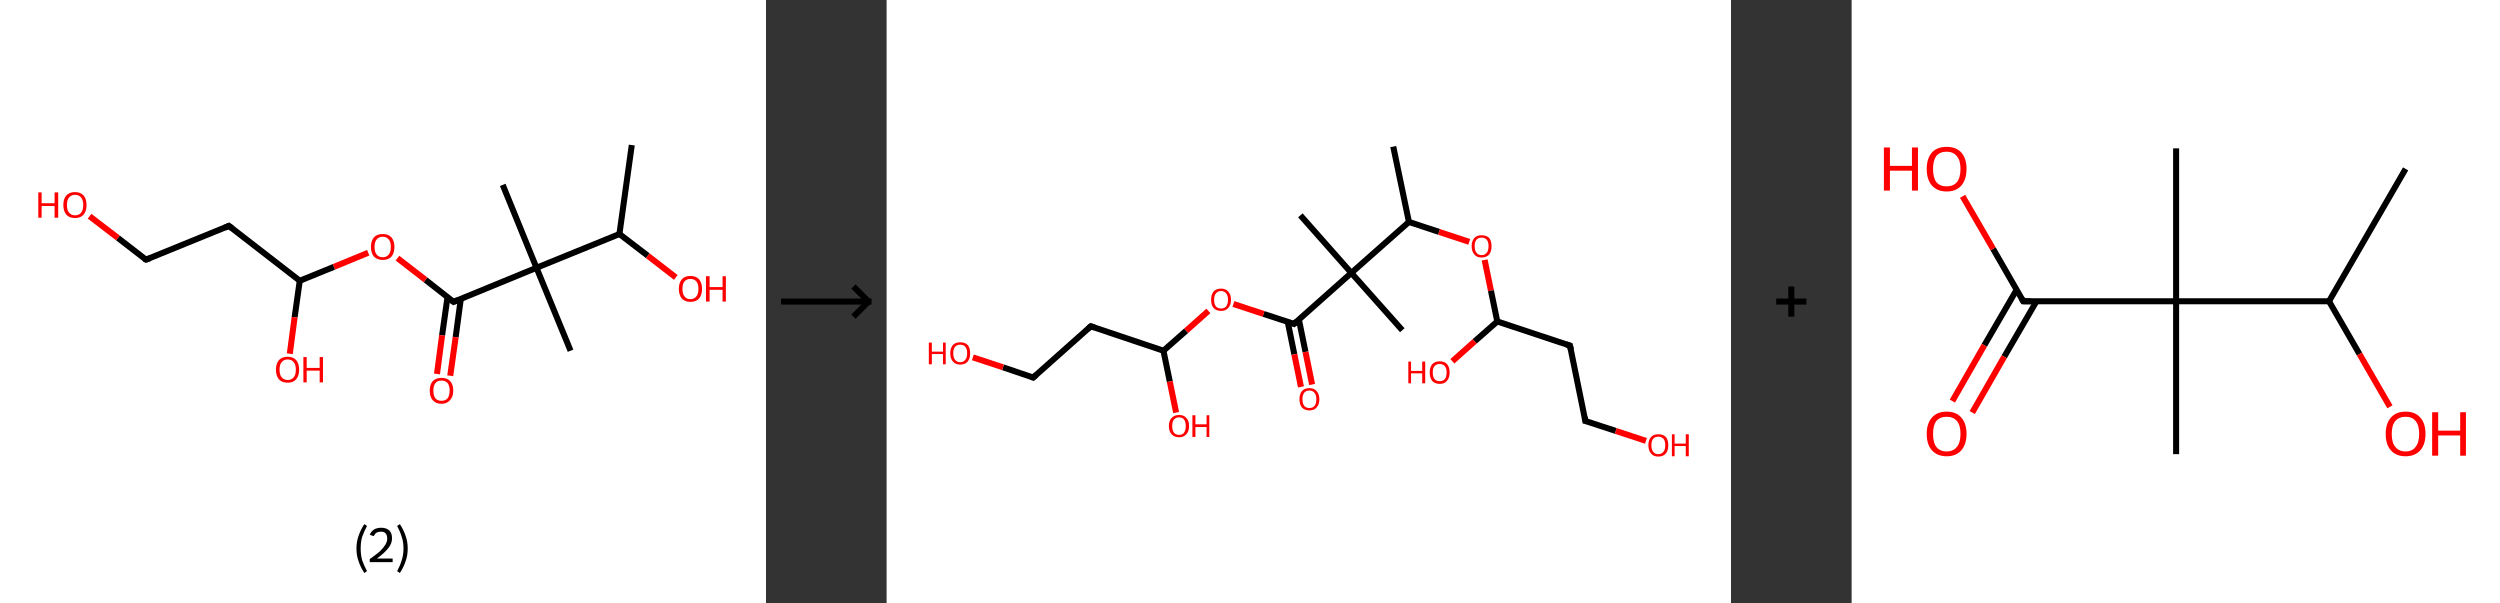 <?xml version='1.0' encoding='ASCII' standalone='yes'?>
<svg xmlns="http://www.w3.org/2000/svg" xmlns:xlink="http://www.w3.org/1999/xlink" version="1.1" width="829.0px" viewBox="0 0 829.0 200.0" height="200.0px">
  <rect x="0" y="0" width="829.0" height="200.0" fill="#333333" stroke="none"/>
  <g>
    <g transform="translate(0, 0) scale(1 1) "><!-- END OF HEADER -->
<rect style="opacity:1.0;fill:#FFFFFF;stroke:none" width="254.0" height="200.0" x="0.0" y="0.0"> </rect>
<path class="bond-0 atom-0 atom-1" d="M 209.5,48.1 L 205.4,77.6" style="fill:none;fill-rule:evenodd;stroke:#000000;stroke-width:2.0px;stroke-linecap:butt;stroke-linejoin:miter;stroke-opacity:1"/>
<path class="bond-1 atom-1 atom-2" d="M 205.4,77.6 L 214.8,84.8" style="fill:none;fill-rule:evenodd;stroke:#000000;stroke-width:2.0px;stroke-linecap:butt;stroke-linejoin:miter;stroke-opacity:1"/>
<path class="bond-1 atom-1 atom-2" d="M 214.8,84.8 L 224.1,92.0" style="fill:none;fill-rule:evenodd;stroke:#FF0000;stroke-width:2.0px;stroke-linecap:butt;stroke-linejoin:miter;stroke-opacity:1"/>
<path class="bond-2 atom-1 atom-3" d="M 205.4,77.6 L 177.9,88.8" style="fill:none;fill-rule:evenodd;stroke:#000000;stroke-width:2.0px;stroke-linecap:butt;stroke-linejoin:miter;stroke-opacity:1"/>
<path class="bond-3 atom-3 atom-4" d="M 177.9,88.8 L 166.7,61.3" style="fill:none;fill-rule:evenodd;stroke:#000000;stroke-width:2.0px;stroke-linecap:butt;stroke-linejoin:miter;stroke-opacity:1"/>
<path class="bond-4 atom-3 atom-5" d="M 177.9,88.8 L 189.2,116.3" style="fill:none;fill-rule:evenodd;stroke:#000000;stroke-width:2.0px;stroke-linecap:butt;stroke-linejoin:miter;stroke-opacity:1"/>
<path class="bond-5 atom-3 atom-6" d="M 177.9,88.8 L 150.4,100.1" style="fill:none;fill-rule:evenodd;stroke:#000000;stroke-width:2.0px;stroke-linecap:butt;stroke-linejoin:miter;stroke-opacity:1"/>
<path class="bond-6 atom-6 atom-7" d="M 148.4,98.5 L 146.6,111.2" style="fill:none;fill-rule:evenodd;stroke:#000000;stroke-width:2.0px;stroke-linecap:butt;stroke-linejoin:miter;stroke-opacity:1"/>
<path class="bond-6 atom-6 atom-7" d="M 146.6,111.2 L 144.9,124.0" style="fill:none;fill-rule:evenodd;stroke:#FF0000;stroke-width:2.0px;stroke-linecap:butt;stroke-linejoin:miter;stroke-opacity:1"/>
<path class="bond-6 atom-6 atom-7" d="M 152.8,99.1 L 151.1,111.8" style="fill:none;fill-rule:evenodd;stroke:#000000;stroke-width:2.0px;stroke-linecap:butt;stroke-linejoin:miter;stroke-opacity:1"/>
<path class="bond-6 atom-6 atom-7" d="M 151.1,111.8 L 149.3,124.6" style="fill:none;fill-rule:evenodd;stroke:#FF0000;stroke-width:2.0px;stroke-linecap:butt;stroke-linejoin:miter;stroke-opacity:1"/>
<path class="bond-7 atom-6 atom-8" d="M 150.4,100.1 L 141.1,92.8" style="fill:none;fill-rule:evenodd;stroke:#000000;stroke-width:2.0px;stroke-linecap:butt;stroke-linejoin:miter;stroke-opacity:1"/>
<path class="bond-7 atom-6 atom-8" d="M 141.1,92.8 L 131.8,85.6" style="fill:none;fill-rule:evenodd;stroke:#FF0000;stroke-width:2.0px;stroke-linecap:butt;stroke-linejoin:miter;stroke-opacity:1"/>
<path class="bond-8 atom-8 atom-9" d="M 122.1,83.8 L 110.7,88.5" style="fill:none;fill-rule:evenodd;stroke:#FF0000;stroke-width:2.0px;stroke-linecap:butt;stroke-linejoin:miter;stroke-opacity:1"/>
<path class="bond-8 atom-8 atom-9" d="M 110.7,88.5 L 99.4,93.1" style="fill:none;fill-rule:evenodd;stroke:#000000;stroke-width:2.0px;stroke-linecap:butt;stroke-linejoin:miter;stroke-opacity:1"/>
<path class="bond-9 atom-9 atom-10" d="M 99.4,93.1 L 97.7,105.2" style="fill:none;fill-rule:evenodd;stroke:#000000;stroke-width:2.0px;stroke-linecap:butt;stroke-linejoin:miter;stroke-opacity:1"/>
<path class="bond-9 atom-9 atom-10" d="M 97.7,105.2 L 96.1,117.3" style="fill:none;fill-rule:evenodd;stroke:#FF0000;stroke-width:2.0px;stroke-linecap:butt;stroke-linejoin:miter;stroke-opacity:1"/>
<path class="bond-10 atom-9 atom-11" d="M 99.4,93.1 L 75.9,74.9" style="fill:none;fill-rule:evenodd;stroke:#000000;stroke-width:2.0px;stroke-linecap:butt;stroke-linejoin:miter;stroke-opacity:1"/>
<path class="bond-11 atom-11 atom-12" d="M 75.9,74.9 L 48.4,86.1" style="fill:none;fill-rule:evenodd;stroke:#000000;stroke-width:2.0px;stroke-linecap:butt;stroke-linejoin:miter;stroke-opacity:1"/>
<path class="bond-12 atom-12 atom-13" d="M 48.4,86.1 L 39.1,78.9" style="fill:none;fill-rule:evenodd;stroke:#000000;stroke-width:2.0px;stroke-linecap:butt;stroke-linejoin:miter;stroke-opacity:1"/>
<path class="bond-12 atom-12 atom-13" d="M 39.1,78.9 L 29.7,71.7" style="fill:none;fill-rule:evenodd;stroke:#FF0000;stroke-width:2.0px;stroke-linecap:butt;stroke-linejoin:miter;stroke-opacity:1"/>
<path d="M 151.8,99.5 L 150.4,100.1 L 149.9,99.7" style="fill:none;stroke:#000000;stroke-width:2.0px;stroke-linecap:butt;stroke-linejoin:miter;stroke-opacity:1;"/>
<path d="M 77.1,75.8 L 75.9,74.9 L 74.5,75.5" style="fill:none;stroke:#000000;stroke-width:2.0px;stroke-linecap:butt;stroke-linejoin:miter;stroke-opacity:1;"/>
<path d="M 49.8,85.6 L 48.4,86.1 L 47.9,85.8" style="fill:none;stroke:#000000;stroke-width:2.0px;stroke-linecap:butt;stroke-linejoin:miter;stroke-opacity:1;"/>
<path class="atom-2" d="M 225.1 95.8 Q 225.1 93.8, 226.1 92.6 Q 227.1 91.5, 228.9 91.5 Q 230.8 91.5, 231.8 92.6 Q 232.8 93.8, 232.8 95.8 Q 232.8 97.8, 231.8 99.0 Q 230.8 100.1, 228.9 100.1 Q 227.1 100.1, 226.1 99.0 Q 225.1 97.8, 225.1 95.8 M 228.9 99.2 Q 230.2 99.2, 230.9 98.3 Q 231.6 97.5, 231.6 95.8 Q 231.6 94.1, 230.9 93.3 Q 230.2 92.5, 228.9 92.5 Q 227.7 92.5, 227.0 93.3 Q 226.3 94.1, 226.3 95.8 Q 226.3 97.5, 227.0 98.3 Q 227.7 99.2, 228.9 99.2 " fill="#FF0000"/>
<path class="atom-2" d="M 234.1 91.6 L 235.3 91.6 L 235.3 95.2 L 239.6 95.2 L 239.6 91.6 L 240.7 91.6 L 240.7 100.0 L 239.6 100.0 L 239.6 96.1 L 235.3 96.1 L 235.3 100.0 L 234.1 100.0 L 234.1 91.6 " fill="#FF0000"/>
<path class="atom-7" d="M 142.5 129.5 Q 142.5 127.5, 143.5 126.4 Q 144.5 125.3, 146.4 125.3 Q 148.3 125.3, 149.3 126.4 Q 150.3 127.5, 150.3 129.5 Q 150.3 131.6, 149.2 132.7 Q 148.2 133.9, 146.4 133.9 Q 144.5 133.9, 143.5 132.7 Q 142.5 131.6, 142.5 129.5 M 146.4 132.9 Q 147.7 132.9, 148.4 132.1 Q 149.1 131.2, 149.1 129.5 Q 149.1 127.9, 148.4 127.0 Q 147.7 126.2, 146.4 126.2 Q 145.1 126.2, 144.4 127.0 Q 143.7 127.9, 143.7 129.5 Q 143.7 131.2, 144.4 132.1 Q 145.1 132.9, 146.4 132.9 " fill="#FF0000"/>
<path class="atom-8" d="M 123.0 81.9 Q 123.0 79.9, 124.0 78.7 Q 125.0 77.6, 126.9 77.6 Q 128.8 77.6, 129.8 78.7 Q 130.8 79.9, 130.8 81.9 Q 130.8 83.9, 129.8 85.1 Q 128.8 86.2, 126.9 86.2 Q 125.1 86.2, 124.0 85.1 Q 123.0 83.9, 123.0 81.9 M 126.9 85.3 Q 128.2 85.3, 128.9 84.4 Q 129.6 83.6, 129.6 81.9 Q 129.6 80.2, 128.9 79.4 Q 128.2 78.5, 126.9 78.5 Q 125.6 78.5, 124.9 79.4 Q 124.2 80.2, 124.2 81.9 Q 124.2 83.6, 124.9 84.4 Q 125.6 85.3, 126.9 85.3 " fill="#FF0000"/>
<path class="atom-10" d="M 91.5 122.6 Q 91.5 120.6, 92.5 119.4 Q 93.5 118.3, 95.4 118.3 Q 97.2 118.3, 98.2 119.4 Q 99.2 120.6, 99.2 122.6 Q 99.2 124.6, 98.2 125.8 Q 97.2 126.9, 95.4 126.9 Q 93.5 126.9, 92.5 125.8 Q 91.5 124.6, 91.5 122.6 M 95.4 126.0 Q 96.7 126.0, 97.4 125.1 Q 98.1 124.3, 98.1 122.6 Q 98.1 120.9, 97.4 120.1 Q 96.7 119.2, 95.4 119.2 Q 94.1 119.2, 93.4 120.1 Q 92.7 120.9, 92.7 122.6 Q 92.7 124.3, 93.4 125.1 Q 94.1 126.0, 95.4 126.0 " fill="#FF0000"/>
<path class="atom-10" d="M 100.6 118.4 L 101.7 118.4 L 101.7 122.0 L 106.0 122.0 L 106.0 118.4 L 107.1 118.4 L 107.1 126.8 L 106.0 126.8 L 106.0 122.9 L 101.7 122.9 L 101.7 126.8 L 100.6 126.8 L 100.6 118.4 " fill="#FF0000"/>
<path class="atom-13" d="M 12.7 63.8 L 13.8 63.8 L 13.8 67.4 L 18.1 67.4 L 18.1 63.8 L 19.3 63.8 L 19.3 72.2 L 18.1 72.2 L 18.1 68.3 L 13.8 68.3 L 13.8 72.2 L 12.7 72.2 L 12.7 63.8 " fill="#FF0000"/>
<path class="atom-13" d="M 21.0 68.0 Q 21.0 65.9, 22.0 64.8 Q 23.0 63.7, 24.9 63.7 Q 26.7 63.7, 27.7 64.8 Q 28.7 65.9, 28.7 68.0 Q 28.7 70.0, 27.7 71.2 Q 26.7 72.3, 24.9 72.3 Q 23.0 72.3, 22.0 71.2 Q 21.0 70.0, 21.0 68.0 M 24.9 71.4 Q 26.2 71.4, 26.9 70.5 Q 27.6 69.7, 27.6 68.0 Q 27.6 66.3, 26.9 65.5 Q 26.2 64.6, 24.9 64.6 Q 23.6 64.6, 22.9 65.5 Q 22.2 66.3, 22.2 68.0 Q 22.2 69.7, 22.9 70.5 Q 23.6 71.4, 24.9 71.4 " fill="#FF0000"/>
<path class="legend" d="M 118.2 181.9 Q 118.2 179.6, 118.9 177.7 Q 119.5 175.8, 120.8 173.8 L 121.7 174.4 Q 120.7 176.3, 120.1 178.0 Q 119.6 179.7, 119.6 181.9 Q 119.6 184.0, 120.1 185.8 Q 120.7 187.5, 121.7 189.4 L 120.8 190.0 Q 119.5 188.0, 118.9 186.1 Q 118.2 184.2, 118.2 181.9 " fill="#000000"/>
<path class="legend" d="M 122.6 177.3 Q 123.1 176.2, 124.0 175.6 Q 125.0 175.0, 126.4 175.0 Q 128.1 175.0, 129.1 175.9 Q 130.0 176.8, 130.0 178.5 Q 130.0 180.2, 128.8 181.7 Q 127.6 183.3, 125.0 185.2 L 130.2 185.2 L 130.2 186.4 L 122.6 186.4 L 122.6 185.4 Q 124.7 183.9, 126.0 182.8 Q 127.2 181.6, 127.8 180.6 Q 128.4 179.6, 128.4 178.6 Q 128.4 177.5, 127.9 176.9 Q 127.4 176.3, 126.4 176.3 Q 125.5 176.3, 124.9 176.6 Q 124.3 177.0, 123.9 177.8 L 122.6 177.3 " fill="#000000"/>
<path class="legend" d="M 135.2 181.9 Q 135.2 184.2, 134.5 186.1 Q 133.9 188.0, 132.6 190.0 L 131.7 189.4 Q 132.7 187.5, 133.2 185.8 Q 133.8 184.0, 133.8 181.9 Q 133.8 179.7, 133.2 178.0 Q 132.7 176.3, 131.7 174.4 L 132.6 173.8 Q 133.9 175.8, 134.5 177.7 Q 135.2 179.6, 135.2 181.9 " fill="#000000"/>
</g>
    <g transform="translate(254, 0) scale(1 1) "><line x1="5" y1="100" x2="35" y2="100" style="stroke:rgb(0,0,0);stroke-width:2"/>
  <line x1="34" y1="100" x2="29" y2="95" style="stroke:rgb(0,0,0);stroke-width:2"/>
  <line x1="34" y1="100" x2="29" y2="105" style="stroke:rgb(0,0,0);stroke-width:2"/>
</g>
    <g transform="translate(294.0, 0) scale(1 1) "><!-- END OF HEADER -->
<rect style="opacity:1.0;fill:#FFFFFF;stroke:none" width="280.0" height="200.0" x="0.0" y="0.0"> </rect>
<path class="bond-0 atom-0 atom-1" d="M 168.0,48.6 L 173.2,73.6" style="fill:none;fill-rule:evenodd;stroke:#000000;stroke-width:2.0px;stroke-linecap:butt;stroke-linejoin:miter;stroke-opacity:1"/>
<path class="bond-1 atom-1 atom-2" d="M 173.2,73.6 L 183.2,76.9" style="fill:none;fill-rule:evenodd;stroke:#000000;stroke-width:2.0px;stroke-linecap:butt;stroke-linejoin:miter;stroke-opacity:1"/>
<path class="bond-1 atom-1 atom-2" d="M 183.2,76.9 L 193.2,80.2" style="fill:none;fill-rule:evenodd;stroke:#FF0000;stroke-width:2.0px;stroke-linecap:butt;stroke-linejoin:miter;stroke-opacity:1"/>
<path class="bond-2 atom-2 atom-3" d="M 198.3,86.2 L 200.4,96.4" style="fill:none;fill-rule:evenodd;stroke:#FF0000;stroke-width:2.0px;stroke-linecap:butt;stroke-linejoin:miter;stroke-opacity:1"/>
<path class="bond-2 atom-2 atom-3" d="M 200.4,96.4 L 202.5,106.6" style="fill:none;fill-rule:evenodd;stroke:#000000;stroke-width:2.0px;stroke-linecap:butt;stroke-linejoin:miter;stroke-opacity:1"/>
<path class="bond-3 atom-3 atom-4" d="M 202.5,106.6 L 195.0,113.2" style="fill:none;fill-rule:evenodd;stroke:#000000;stroke-width:2.0px;stroke-linecap:butt;stroke-linejoin:miter;stroke-opacity:1"/>
<path class="bond-3 atom-3 atom-4" d="M 195.0,113.2 L 187.6,119.8" style="fill:none;fill-rule:evenodd;stroke:#FF0000;stroke-width:2.0px;stroke-linecap:butt;stroke-linejoin:miter;stroke-opacity:1"/>
<path class="bond-4 atom-3 atom-5" d="M 202.5,106.6 L 226.6,114.6" style="fill:none;fill-rule:evenodd;stroke:#000000;stroke-width:2.0px;stroke-linecap:butt;stroke-linejoin:miter;stroke-opacity:1"/>
<path class="bond-5 atom-5 atom-6" d="M 226.6,114.6 L 231.7,139.6" style="fill:none;fill-rule:evenodd;stroke:#000000;stroke-width:2.0px;stroke-linecap:butt;stroke-linejoin:miter;stroke-opacity:1"/>
<path class="bond-6 atom-6 atom-7" d="M 231.7,139.6 L 241.8,142.9" style="fill:none;fill-rule:evenodd;stroke:#000000;stroke-width:2.0px;stroke-linecap:butt;stroke-linejoin:miter;stroke-opacity:1"/>
<path class="bond-6 atom-6 atom-7" d="M 241.8,142.9 L 251.8,146.2" style="fill:none;fill-rule:evenodd;stroke:#FF0000;stroke-width:2.0px;stroke-linecap:butt;stroke-linejoin:miter;stroke-opacity:1"/>
<path class="bond-7 atom-1 atom-8" d="M 173.2,73.6 L 154.1,90.5" style="fill:none;fill-rule:evenodd;stroke:#000000;stroke-width:2.0px;stroke-linecap:butt;stroke-linejoin:miter;stroke-opacity:1"/>
<path class="bond-8 atom-8 atom-9" d="M 154.1,90.5 L 137.2,71.4" style="fill:none;fill-rule:evenodd;stroke:#000000;stroke-width:2.0px;stroke-linecap:butt;stroke-linejoin:miter;stroke-opacity:1"/>
<path class="bond-9 atom-8 atom-10" d="M 154.1,90.5 L 171.0,109.5" style="fill:none;fill-rule:evenodd;stroke:#000000;stroke-width:2.0px;stroke-linecap:butt;stroke-linejoin:miter;stroke-opacity:1"/>
<path class="bond-10 atom-8 atom-11" d="M 154.1,90.5 L 135.1,107.4" style="fill:none;fill-rule:evenodd;stroke:#000000;stroke-width:2.0px;stroke-linecap:butt;stroke-linejoin:miter;stroke-opacity:1"/>
<path class="bond-11 atom-11 atom-12" d="M 133.0,106.7 L 135.2,117.5" style="fill:none;fill-rule:evenodd;stroke:#000000;stroke-width:2.0px;stroke-linecap:butt;stroke-linejoin:miter;stroke-opacity:1"/>
<path class="bond-11 atom-11 atom-12" d="M 135.2,117.5 L 137.4,128.3" style="fill:none;fill-rule:evenodd;stroke:#FF0000;stroke-width:2.0px;stroke-linecap:butt;stroke-linejoin:miter;stroke-opacity:1"/>
<path class="bond-11 atom-11 atom-12" d="M 136.7,105.9 L 138.9,116.7" style="fill:none;fill-rule:evenodd;stroke:#000000;stroke-width:2.0px;stroke-linecap:butt;stroke-linejoin:miter;stroke-opacity:1"/>
<path class="bond-11 atom-11 atom-12" d="M 138.9,116.7 L 141.1,127.5" style="fill:none;fill-rule:evenodd;stroke:#FF0000;stroke-width:2.0px;stroke-linecap:butt;stroke-linejoin:miter;stroke-opacity:1"/>
<path class="bond-12 atom-11 atom-13" d="M 135.1,107.4 L 125.0,104.1" style="fill:none;fill-rule:evenodd;stroke:#000000;stroke-width:2.0px;stroke-linecap:butt;stroke-linejoin:miter;stroke-opacity:1"/>
<path class="bond-12 atom-11 atom-13" d="M 125.0,104.1 L 115.0,100.8" style="fill:none;fill-rule:evenodd;stroke:#FF0000;stroke-width:2.0px;stroke-linecap:butt;stroke-linejoin:miter;stroke-opacity:1"/>
<path class="bond-13 atom-13 atom-14" d="M 106.7,103.1 L 99.3,109.7" style="fill:none;fill-rule:evenodd;stroke:#FF0000;stroke-width:2.0px;stroke-linecap:butt;stroke-linejoin:miter;stroke-opacity:1"/>
<path class="bond-13 atom-13 atom-14" d="M 99.3,109.7 L 91.8,116.3" style="fill:none;fill-rule:evenodd;stroke:#000000;stroke-width:2.0px;stroke-linecap:butt;stroke-linejoin:miter;stroke-opacity:1"/>
<path class="bond-14 atom-14 atom-15" d="M 91.8,116.3 L 93.9,126.5" style="fill:none;fill-rule:evenodd;stroke:#000000;stroke-width:2.0px;stroke-linecap:butt;stroke-linejoin:miter;stroke-opacity:1"/>
<path class="bond-14 atom-14 atom-15" d="M 93.9,126.5 L 96.0,136.8" style="fill:none;fill-rule:evenodd;stroke:#FF0000;stroke-width:2.0px;stroke-linecap:butt;stroke-linejoin:miter;stroke-opacity:1"/>
<path class="bond-15 atom-14 atom-16" d="M 91.8,116.3 L 67.7,108.2" style="fill:none;fill-rule:evenodd;stroke:#000000;stroke-width:2.0px;stroke-linecap:butt;stroke-linejoin:miter;stroke-opacity:1"/>
<path class="bond-16 atom-16 atom-17" d="M 67.7,108.2 L 48.6,125.2" style="fill:none;fill-rule:evenodd;stroke:#000000;stroke-width:2.0px;stroke-linecap:butt;stroke-linejoin:miter;stroke-opacity:1"/>
<path class="bond-17 atom-17 atom-18" d="M 48.6,125.2 L 38.6,121.8" style="fill:none;fill-rule:evenodd;stroke:#000000;stroke-width:2.0px;stroke-linecap:butt;stroke-linejoin:miter;stroke-opacity:1"/>
<path class="bond-17 atom-17 atom-18" d="M 38.6,121.8 L 28.6,118.5" style="fill:none;fill-rule:evenodd;stroke:#FF0000;stroke-width:2.0px;stroke-linecap:butt;stroke-linejoin:miter;stroke-opacity:1"/>
<path d="M 225.4,114.2 L 226.6,114.6 L 226.9,115.9" style="fill:none;stroke:#000000;stroke-width:2.0px;stroke-linecap:butt;stroke-linejoin:miter;stroke-opacity:1;"/>
<path d="M 231.5,138.3 L 231.7,139.6 L 232.2,139.7" style="fill:none;stroke:#000000;stroke-width:2.0px;stroke-linecap:butt;stroke-linejoin:miter;stroke-opacity:1;"/>
<path d="M 136.0,106.6 L 135.1,107.4 L 134.6,107.2" style="fill:none;stroke:#000000;stroke-width:2.0px;stroke-linecap:butt;stroke-linejoin:miter;stroke-opacity:1;"/>
<path d="M 68.9,108.6 L 67.7,108.2 L 66.7,109.1" style="fill:none;stroke:#000000;stroke-width:2.0px;stroke-linecap:butt;stroke-linejoin:miter;stroke-opacity:1;"/>
<path d="M 49.6,124.3 L 48.6,125.2 L 48.1,125.0" style="fill:none;stroke:#000000;stroke-width:2.0px;stroke-linecap:butt;stroke-linejoin:miter;stroke-opacity:1;"/>
<path class="atom-2" d="M 194.0 81.6 Q 194.0 79.9, 194.9 78.9 Q 195.7 78.0, 197.3 78.0 Q 198.9 78.0, 199.8 78.9 Q 200.6 79.9, 200.6 81.6 Q 200.6 83.4, 199.8 84.4 Q 198.9 85.4, 197.3 85.4 Q 195.7 85.4, 194.9 84.4 Q 194.0 83.4, 194.0 81.6 M 197.3 84.6 Q 198.4 84.6, 199.0 83.8 Q 199.6 83.1, 199.6 81.6 Q 199.6 80.2, 199.0 79.5 Q 198.4 78.8, 197.3 78.8 Q 196.2 78.8, 195.6 79.5 Q 195.0 80.2, 195.0 81.6 Q 195.0 83.1, 195.6 83.8 Q 196.2 84.6, 197.3 84.6 " fill="#FF0000"/>
<path class="atom-4" d="M 173.0 119.9 L 173.9 119.9 L 173.9 123.0 L 177.6 123.0 L 177.6 119.9 L 178.6 119.9 L 178.6 127.1 L 177.6 127.1 L 177.6 123.8 L 173.9 123.8 L 173.9 127.1 L 173.0 127.1 L 173.0 119.9 " fill="#FF0000"/>
<path class="atom-4" d="M 180.1 123.5 Q 180.1 121.8, 180.9 120.8 Q 181.8 119.8, 183.4 119.8 Q 185.0 119.8, 185.9 120.8 Q 186.7 121.8, 186.7 123.5 Q 186.7 125.3, 185.8 126.3 Q 185.0 127.3, 183.4 127.3 Q 181.8 127.3, 180.9 126.3 Q 180.1 125.3, 180.1 123.5 M 183.4 126.4 Q 184.5 126.4, 185.1 125.7 Q 185.7 125.0, 185.7 123.5 Q 185.7 122.1, 185.1 121.4 Q 184.5 120.7, 183.4 120.7 Q 182.3 120.7, 181.7 121.4 Q 181.1 122.1, 181.1 123.5 Q 181.1 125.0, 181.7 125.7 Q 182.3 126.4, 183.4 126.4 " fill="#FF0000"/>
<path class="atom-7" d="M 252.6 147.6 Q 252.6 145.9, 253.5 144.9 Q 254.3 144.0, 255.9 144.0 Q 257.5 144.0, 258.4 144.9 Q 259.2 145.9, 259.2 147.6 Q 259.2 149.4, 258.4 150.4 Q 257.5 151.4, 255.9 151.4 Q 254.3 151.4, 253.5 150.4 Q 252.6 149.4, 252.6 147.6 M 255.9 150.6 Q 257.0 150.6, 257.6 149.8 Q 258.2 149.1, 258.2 147.6 Q 258.2 146.2, 257.6 145.5 Q 257.0 144.8, 255.9 144.8 Q 254.8 144.8, 254.2 145.5 Q 253.6 146.2, 253.6 147.6 Q 253.6 149.1, 254.2 149.8 Q 254.8 150.6, 255.9 150.6 " fill="#FF0000"/>
<path class="atom-7" d="M 260.4 144.0 L 261.3 144.0 L 261.3 147.1 L 265.0 147.1 L 265.0 144.0 L 266.0 144.0 L 266.0 151.3 L 265.0 151.3 L 265.0 147.9 L 261.3 147.9 L 261.3 151.3 L 260.4 151.3 L 260.4 144.0 " fill="#FF0000"/>
<path class="atom-12" d="M 136.9 132.4 Q 136.9 130.7, 137.7 129.7 Q 138.6 128.7, 140.2 128.7 Q 141.8 128.7, 142.6 129.7 Q 143.5 130.7, 143.5 132.4 Q 143.5 134.1, 142.6 135.1 Q 141.8 136.1, 140.2 136.1 Q 138.6 136.1, 137.7 135.1 Q 136.9 134.1, 136.9 132.4 M 140.2 135.3 Q 141.3 135.3, 141.9 134.6 Q 142.5 133.8, 142.5 132.4 Q 142.5 131.0, 141.9 130.3 Q 141.3 129.5, 140.2 129.5 Q 139.1 129.5, 138.5 130.2 Q 137.9 131.0, 137.9 132.4 Q 137.9 133.8, 138.5 134.6 Q 139.1 135.3, 140.2 135.3 " fill="#FF0000"/>
<path class="atom-13" d="M 107.6 99.4 Q 107.6 97.7, 108.4 96.7 Q 109.3 95.7, 110.9 95.7 Q 112.5 95.7, 113.3 96.7 Q 114.2 97.7, 114.2 99.4 Q 114.2 101.1, 113.3 102.1 Q 112.5 103.1, 110.9 103.1 Q 109.3 103.1, 108.4 102.1 Q 107.6 101.2, 107.6 99.4 M 110.9 102.3 Q 112.0 102.3, 112.6 101.6 Q 113.2 100.8, 113.2 99.4 Q 113.2 98.0, 112.6 97.3 Q 112.0 96.5, 110.9 96.5 Q 109.8 96.5, 109.2 97.3 Q 108.6 98.0, 108.6 99.4 Q 108.6 100.8, 109.2 101.6 Q 109.8 102.3, 110.9 102.3 " fill="#FF0000"/>
<path class="atom-15" d="M 93.6 141.3 Q 93.6 139.5, 94.5 138.6 Q 95.4 137.6, 97.0 137.6 Q 98.6 137.6, 99.4 138.6 Q 100.3 139.5, 100.3 141.3 Q 100.3 143.0, 99.4 144.0 Q 98.5 145.0, 97.0 145.0 Q 95.4 145.0, 94.5 144.0 Q 93.6 143.0, 93.6 141.3 M 97.0 144.2 Q 98.1 144.2, 98.6 143.5 Q 99.2 142.7, 99.2 141.3 Q 99.2 139.8, 98.6 139.1 Q 98.1 138.4, 97.0 138.4 Q 95.9 138.4, 95.3 139.1 Q 94.7 139.8, 94.7 141.3 Q 94.7 142.7, 95.3 143.5 Q 95.9 144.2, 97.0 144.2 " fill="#FF0000"/>
<path class="atom-15" d="M 101.4 137.7 L 102.4 137.7 L 102.4 140.7 L 106.1 140.7 L 106.1 137.7 L 107.0 137.7 L 107.0 144.9 L 106.1 144.9 L 106.1 141.6 L 102.4 141.6 L 102.4 144.9 L 101.4 144.9 L 101.4 137.7 " fill="#FF0000"/>
<path class="atom-18" d="M 14.0 113.6 L 15.0 113.6 L 15.0 116.6 L 18.7 116.6 L 18.7 113.6 L 19.6 113.6 L 19.6 120.8 L 18.7 120.8 L 18.7 117.4 L 15.0 117.4 L 15.0 120.8 L 14.0 120.8 L 14.0 113.6 " fill="#FF0000"/>
<path class="atom-18" d="M 21.1 117.1 Q 21.1 115.4, 22.0 114.4 Q 22.8 113.5, 24.4 113.5 Q 26.0 113.5, 26.9 114.4 Q 27.7 115.4, 27.7 117.1 Q 27.7 118.9, 26.9 119.9 Q 26.0 120.9, 24.4 120.9 Q 22.8 120.9, 22.0 119.9 Q 21.1 118.9, 21.1 117.1 M 24.4 120.1 Q 25.5 120.1, 26.1 119.3 Q 26.7 118.6, 26.7 117.1 Q 26.7 115.7, 26.1 115.0 Q 25.5 114.3, 24.4 114.3 Q 23.3 114.3, 22.7 115.0 Q 22.1 115.7, 22.1 117.1 Q 22.1 118.6, 22.7 119.3 Q 23.3 120.1, 24.4 120.1 " fill="#FF0000"/>
</g>
    <g transform="translate(574.0, 0) scale(1 1) "><line x1="15" y1="100" x2="25" y2="100" style="stroke:rgb(0,0,0);stroke-width:2"/>
  <line x1="20" y1="95" x2="20" y2="105" style="stroke:rgb(0,0,0);stroke-width:2"/>
</g>
    <g transform="translate(614.0, 0) scale(1 1) "><!-- END OF HEADER -->
<rect style="opacity:1.0;fill:#FFFFFF;stroke:none" width="215.0" height="200.0" x="0.0" y="0.0"> </rect>
<path class="bond-0 atom-0 atom-1" d="M 183.7,56.0 L 158.3,99.9" style="fill:none;fill-rule:evenodd;stroke:#000000;stroke-width:2.0px;stroke-linecap:butt;stroke-linejoin:miter;stroke-opacity:1"/>
<path class="bond-1 atom-1 atom-2" d="M 158.3,99.9 L 168.4,117.4" style="fill:none;fill-rule:evenodd;stroke:#000000;stroke-width:2.0px;stroke-linecap:butt;stroke-linejoin:miter;stroke-opacity:1"/>
<path class="bond-1 atom-1 atom-2" d="M 168.4,117.4 L 178.5,134.9" style="fill:none;fill-rule:evenodd;stroke:#FF0000;stroke-width:2.0px;stroke-linecap:butt;stroke-linejoin:miter;stroke-opacity:1"/>
<path class="bond-2 atom-1 atom-3" d="M 158.3,99.9 L 107.6,99.9" style="fill:none;fill-rule:evenodd;stroke:#000000;stroke-width:2.0px;stroke-linecap:butt;stroke-linejoin:miter;stroke-opacity:1"/>
<path class="bond-3 atom-3 atom-4" d="M 107.6,99.9 L 107.6,49.2" style="fill:none;fill-rule:evenodd;stroke:#000000;stroke-width:2.0px;stroke-linecap:butt;stroke-linejoin:miter;stroke-opacity:1"/>
<path class="bond-4 atom-3 atom-5" d="M 107.6,99.9 L 107.6,150.6" style="fill:none;fill-rule:evenodd;stroke:#000000;stroke-width:2.0px;stroke-linecap:butt;stroke-linejoin:miter;stroke-opacity:1"/>
<path class="bond-5 atom-3 atom-6" d="M 107.6,99.9 L 56.9,99.9" style="fill:none;fill-rule:evenodd;stroke:#000000;stroke-width:2.0px;stroke-linecap:butt;stroke-linejoin:miter;stroke-opacity:1"/>
<path class="bond-6 atom-6 atom-7" d="M 54.7,96.1 L 44.0,114.5" style="fill:none;fill-rule:evenodd;stroke:#000000;stroke-width:2.0px;stroke-linecap:butt;stroke-linejoin:miter;stroke-opacity:1"/>
<path class="bond-6 atom-6 atom-7" d="M 44.0,114.5 L 33.4,133.0" style="fill:none;fill-rule:evenodd;stroke:#FF0000;stroke-width:2.0px;stroke-linecap:butt;stroke-linejoin:miter;stroke-opacity:1"/>
<path class="bond-6 atom-6 atom-7" d="M 61.3,99.9 L 50.6,118.3" style="fill:none;fill-rule:evenodd;stroke:#000000;stroke-width:2.0px;stroke-linecap:butt;stroke-linejoin:miter;stroke-opacity:1"/>
<path class="bond-6 atom-6 atom-7" d="M 50.6,118.3 L 40.0,136.8" style="fill:none;fill-rule:evenodd;stroke:#FF0000;stroke-width:2.0px;stroke-linecap:butt;stroke-linejoin:miter;stroke-opacity:1"/>
<path class="bond-7 atom-6 atom-8" d="M 56.9,99.9 L 46.9,82.5" style="fill:none;fill-rule:evenodd;stroke:#000000;stroke-width:2.0px;stroke-linecap:butt;stroke-linejoin:miter;stroke-opacity:1"/>
<path class="bond-7 atom-6 atom-8" d="M 46.9,82.5 L 36.8,65.1" style="fill:none;fill-rule:evenodd;stroke:#FF0000;stroke-width:2.0px;stroke-linecap:butt;stroke-linejoin:miter;stroke-opacity:1"/>
<path d="M 59.4,99.9 L 56.9,99.9 L 56.4,99.0" style="fill:none;stroke:#000000;stroke-width:2.0px;stroke-linecap:butt;stroke-linejoin:miter;stroke-opacity:1;"/>
<path class="atom-2" d="M 177.1 143.9 Q 177.1 140.4, 178.8 138.5 Q 180.5 136.5, 183.7 136.5 Q 186.9 136.5, 188.6 138.5 Q 190.3 140.4, 190.3 143.9 Q 190.3 147.3, 188.6 149.3 Q 186.8 151.3, 183.7 151.3 Q 180.5 151.3, 178.8 149.3 Q 177.1 147.4, 177.1 143.9 M 183.7 149.7 Q 185.9 149.7, 187.0 148.2 Q 188.2 146.7, 188.2 143.9 Q 188.2 141.0, 187.0 139.6 Q 185.9 138.2, 183.7 138.2 Q 181.5 138.2, 180.3 139.6 Q 179.1 141.0, 179.1 143.9 Q 179.1 146.8, 180.3 148.2 Q 181.5 149.7, 183.7 149.7 " fill="#FF0000"/>
<path class="atom-2" d="M 192.5 136.7 L 194.5 136.7 L 194.5 142.8 L 201.8 142.8 L 201.8 136.7 L 203.7 136.7 L 203.7 151.1 L 201.8 151.1 L 201.8 144.4 L 194.5 144.4 L 194.5 151.1 L 192.5 151.1 L 192.5 136.7 " fill="#FF0000"/>
<path class="atom-7" d="M 24.9 143.9 Q 24.9 140.4, 26.6 138.5 Q 28.3 136.5, 31.5 136.5 Q 34.7 136.5, 36.4 138.5 Q 38.1 140.4, 38.1 143.9 Q 38.1 147.3, 36.4 149.3 Q 34.7 151.3, 31.5 151.3 Q 28.4 151.3, 26.6 149.3 Q 24.9 147.4, 24.9 143.9 M 31.5 149.7 Q 33.7 149.7, 34.9 148.2 Q 36.1 146.7, 36.1 143.9 Q 36.1 141.0, 34.9 139.6 Q 33.7 138.2, 31.5 138.2 Q 29.3 138.2, 28.1 139.6 Q 27.0 141.0, 27.0 143.9 Q 27.0 146.8, 28.1 148.2 Q 29.3 149.7, 31.5 149.7 " fill="#FF0000"/>
<path class="atom-8" d="M 10.7 48.9 L 12.7 48.9 L 12.7 55.0 L 20.0 55.0 L 20.0 48.9 L 22.0 48.9 L 22.0 63.2 L 20.0 63.2 L 20.0 56.6 L 12.7 56.6 L 12.7 63.2 L 10.7 63.2 L 10.7 48.9 " fill="#FF0000"/>
<path class="atom-8" d="M 24.9 56.0 Q 24.9 52.6, 26.6 50.6 Q 28.3 48.7, 31.5 48.7 Q 34.7 48.7, 36.4 50.6 Q 38.1 52.6, 38.1 56.0 Q 38.1 59.5, 36.4 61.5 Q 34.7 63.5, 31.5 63.5 Q 28.4 63.5, 26.6 61.5 Q 24.9 59.5, 24.9 56.0 M 31.5 61.8 Q 33.7 61.8, 34.9 60.4 Q 36.1 58.9, 36.1 56.0 Q 36.1 53.2, 34.9 51.8 Q 33.7 50.3, 31.5 50.3 Q 29.3 50.3, 28.1 51.7 Q 27.0 53.2, 27.0 56.0 Q 27.0 58.9, 28.1 60.4 Q 29.3 61.8, 31.5 61.8 " fill="#FF0000"/>
</g>
  </g>
</svg>
